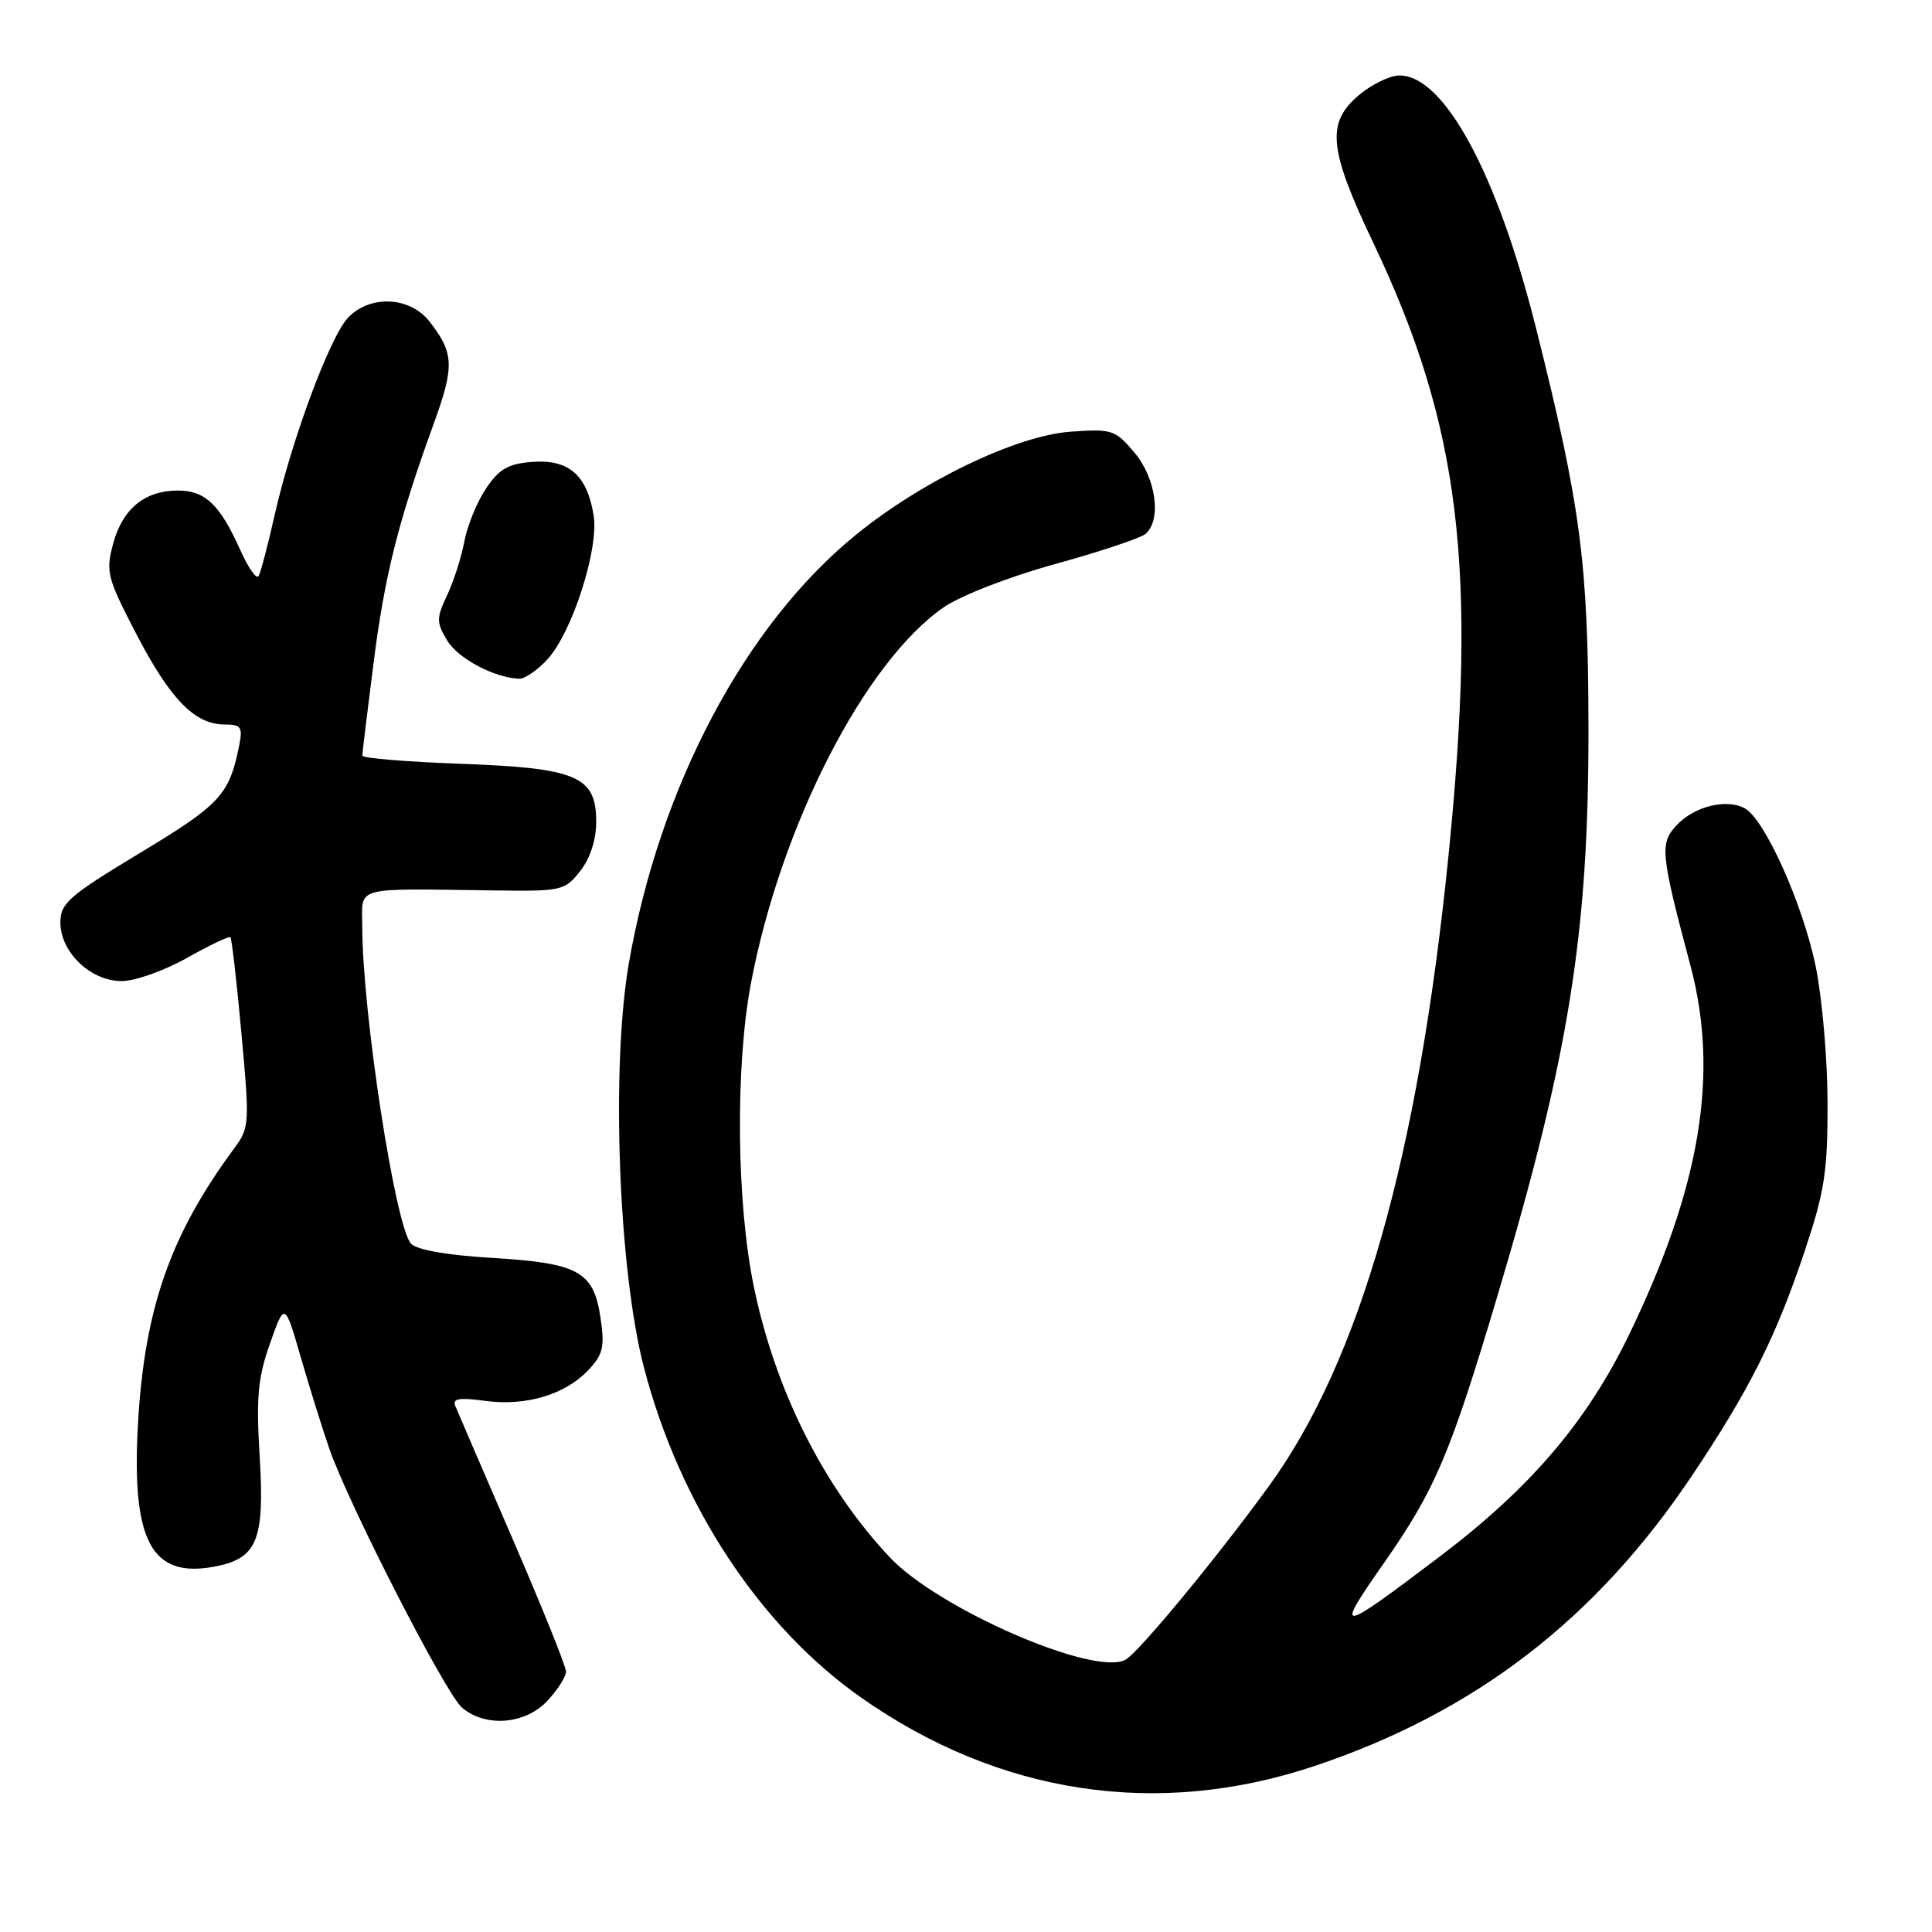 <?xml version="1.0" encoding="UTF-8" standalone="no"?>
<!DOCTYPE svg PUBLIC "-//W3C//DTD SVG 1.1//EN" "http://www.w3.org/Graphics/SVG/1.1/DTD/svg11.dtd" >
<svg xmlns="http://www.w3.org/2000/svg" xmlns:xlink="http://www.w3.org/1999/xlink" version="1.1" viewBox="0 0 256 256">
 <g >
 <path fill="currentColor"
d=" M 174.14 234.02 C 195.39 226.92 211.43 214.59 224.17 195.57 C 231.79 184.20 235.30 177.22 239.12 165.81 C 241.77 157.88 242.18 155.27 242.16 146.08 C 242.15 140.26 241.43 132.12 240.58 128.00 C 238.85 119.70 233.82 108.51 231.18 107.10 C 228.74 105.79 224.48 106.85 222.16 109.35 C 219.90 111.77 220.03 113.04 224.00 127.98 C 227.81 142.32 225.34 157.22 215.91 176.75 C 210.30 188.37 202.81 197.15 190.67 206.33 C 177.17 216.54 176.76 216.58 183.40 207.08 C 190.16 197.40 192.14 192.75 198.41 171.74 C 207.91 139.89 210.51 123.71 210.48 96.50 C 210.45 74.64 209.48 67.18 203.53 43.47 C 198.40 23.01 191.37 10.00 185.44 10.00 C 184.18 10.00 181.77 11.17 180.08 12.59 C 175.71 16.27 176.04 19.72 181.94 32.12 C 193.48 56.33 195.79 75.22 191.92 113.50 C 187.89 153.35 180.18 180.38 168.08 197.00 C 161.12 206.56 150.82 219.03 149.12 219.93 C 144.96 222.16 124.32 213.18 117.89 206.34 C 109.15 197.04 102.73 184.25 99.89 170.50 C 97.58 159.36 97.42 141.30 99.51 130.25 C 103.47 109.38 114.57 87.73 125.03 80.48 C 127.27 78.93 133.66 76.44 139.74 74.76 C 145.66 73.13 151.06 71.33 151.75 70.77 C 153.95 68.98 153.21 63.40 150.32 59.97 C 147.78 56.95 147.35 56.81 141.87 57.20 C 134.67 57.72 122.16 63.73 113.37 70.90 C 98.74 82.82 87.45 104.12 83.35 127.50 C 80.94 141.25 81.94 168.21 85.33 181.22 C 90.08 199.42 100.67 215.51 114.12 224.95 C 132.41 237.79 153.36 240.96 174.14 234.02 Z  M 72.55 225.35 C 73.90 223.90 75.00 222.16 75.00 221.49 C 75.00 220.82 71.81 212.90 67.91 203.89 C 64.01 194.87 60.59 186.94 60.31 186.25 C 59.92 185.32 60.90 185.16 64.27 185.62 C 69.68 186.36 74.90 184.80 77.97 181.53 C 79.92 179.45 80.15 178.46 79.56 174.54 C 78.64 168.45 76.65 167.36 65.09 166.67 C 59.30 166.33 55.21 165.61 54.47 164.80 C 52.38 162.57 48.01 134.12 48.00 122.75 C 48.00 117.34 46.51 117.74 65.63 117.99 C 74.42 118.11 74.85 118.01 76.88 115.42 C 78.20 113.74 79.00 111.29 79.00 108.89 C 79.00 102.84 76.46 101.76 60.92 101.20 C 53.81 100.94 48.00 100.46 48.01 100.12 C 48.01 99.78 48.67 94.33 49.48 88.00 C 50.96 76.28 52.74 69.18 57.45 56.20 C 60.25 48.51 60.17 46.76 56.89 42.58 C 54.27 39.26 48.97 39.04 46.08 42.14 C 43.68 44.72 38.61 58.38 36.38 68.30 C 35.49 72.26 34.54 75.88 34.26 76.34 C 33.99 76.81 32.89 75.24 31.83 72.86 C 29.13 66.85 27.19 65.00 23.57 65.00 C 19.17 65.00 16.23 67.42 14.99 72.05 C 13.99 75.77 14.19 76.56 18.08 84.04 C 22.57 92.67 25.82 96.00 29.76 96.00 C 31.94 96.00 32.18 96.34 31.70 98.75 C 30.38 105.33 29.23 106.57 18.60 112.99 C 9.10 118.72 8.00 119.68 8.00 122.24 C 8.00 126.17 12.01 130.00 16.12 130.00 C 17.89 130.00 21.78 128.62 24.77 126.93 C 27.76 125.25 30.35 124.01 30.53 124.19 C 30.71 124.37 31.37 130.10 31.99 136.92 C 33.09 148.89 33.06 149.43 31.03 152.17 C 22.58 163.60 19.16 173.38 18.29 188.56 C 17.40 204.19 20.04 209.15 28.39 207.59 C 34.09 206.52 35.08 204.13 34.41 193.04 C 33.93 185.13 34.17 182.56 35.78 178.00 C 37.73 172.50 37.73 172.50 39.90 180.00 C 41.10 184.12 42.79 189.53 43.65 192.00 C 46.23 199.41 59.02 224.37 61.20 226.25 C 64.30 228.93 69.62 228.51 72.55 225.35 Z  M 72.50 87.41 C 75.81 83.83 79.38 72.74 78.66 68.28 C 77.79 62.96 75.38 60.85 70.58 61.20 C 67.34 61.44 66.15 62.12 64.40 64.73 C 63.21 66.50 61.92 69.65 61.53 71.73 C 61.15 73.80 60.12 77.01 59.25 78.86 C 57.81 81.92 57.81 82.45 59.25 84.86 C 60.68 87.25 65.47 89.80 68.80 89.94 C 69.51 89.97 71.18 88.83 72.50 87.41 Z "/>
</g>
</svg>